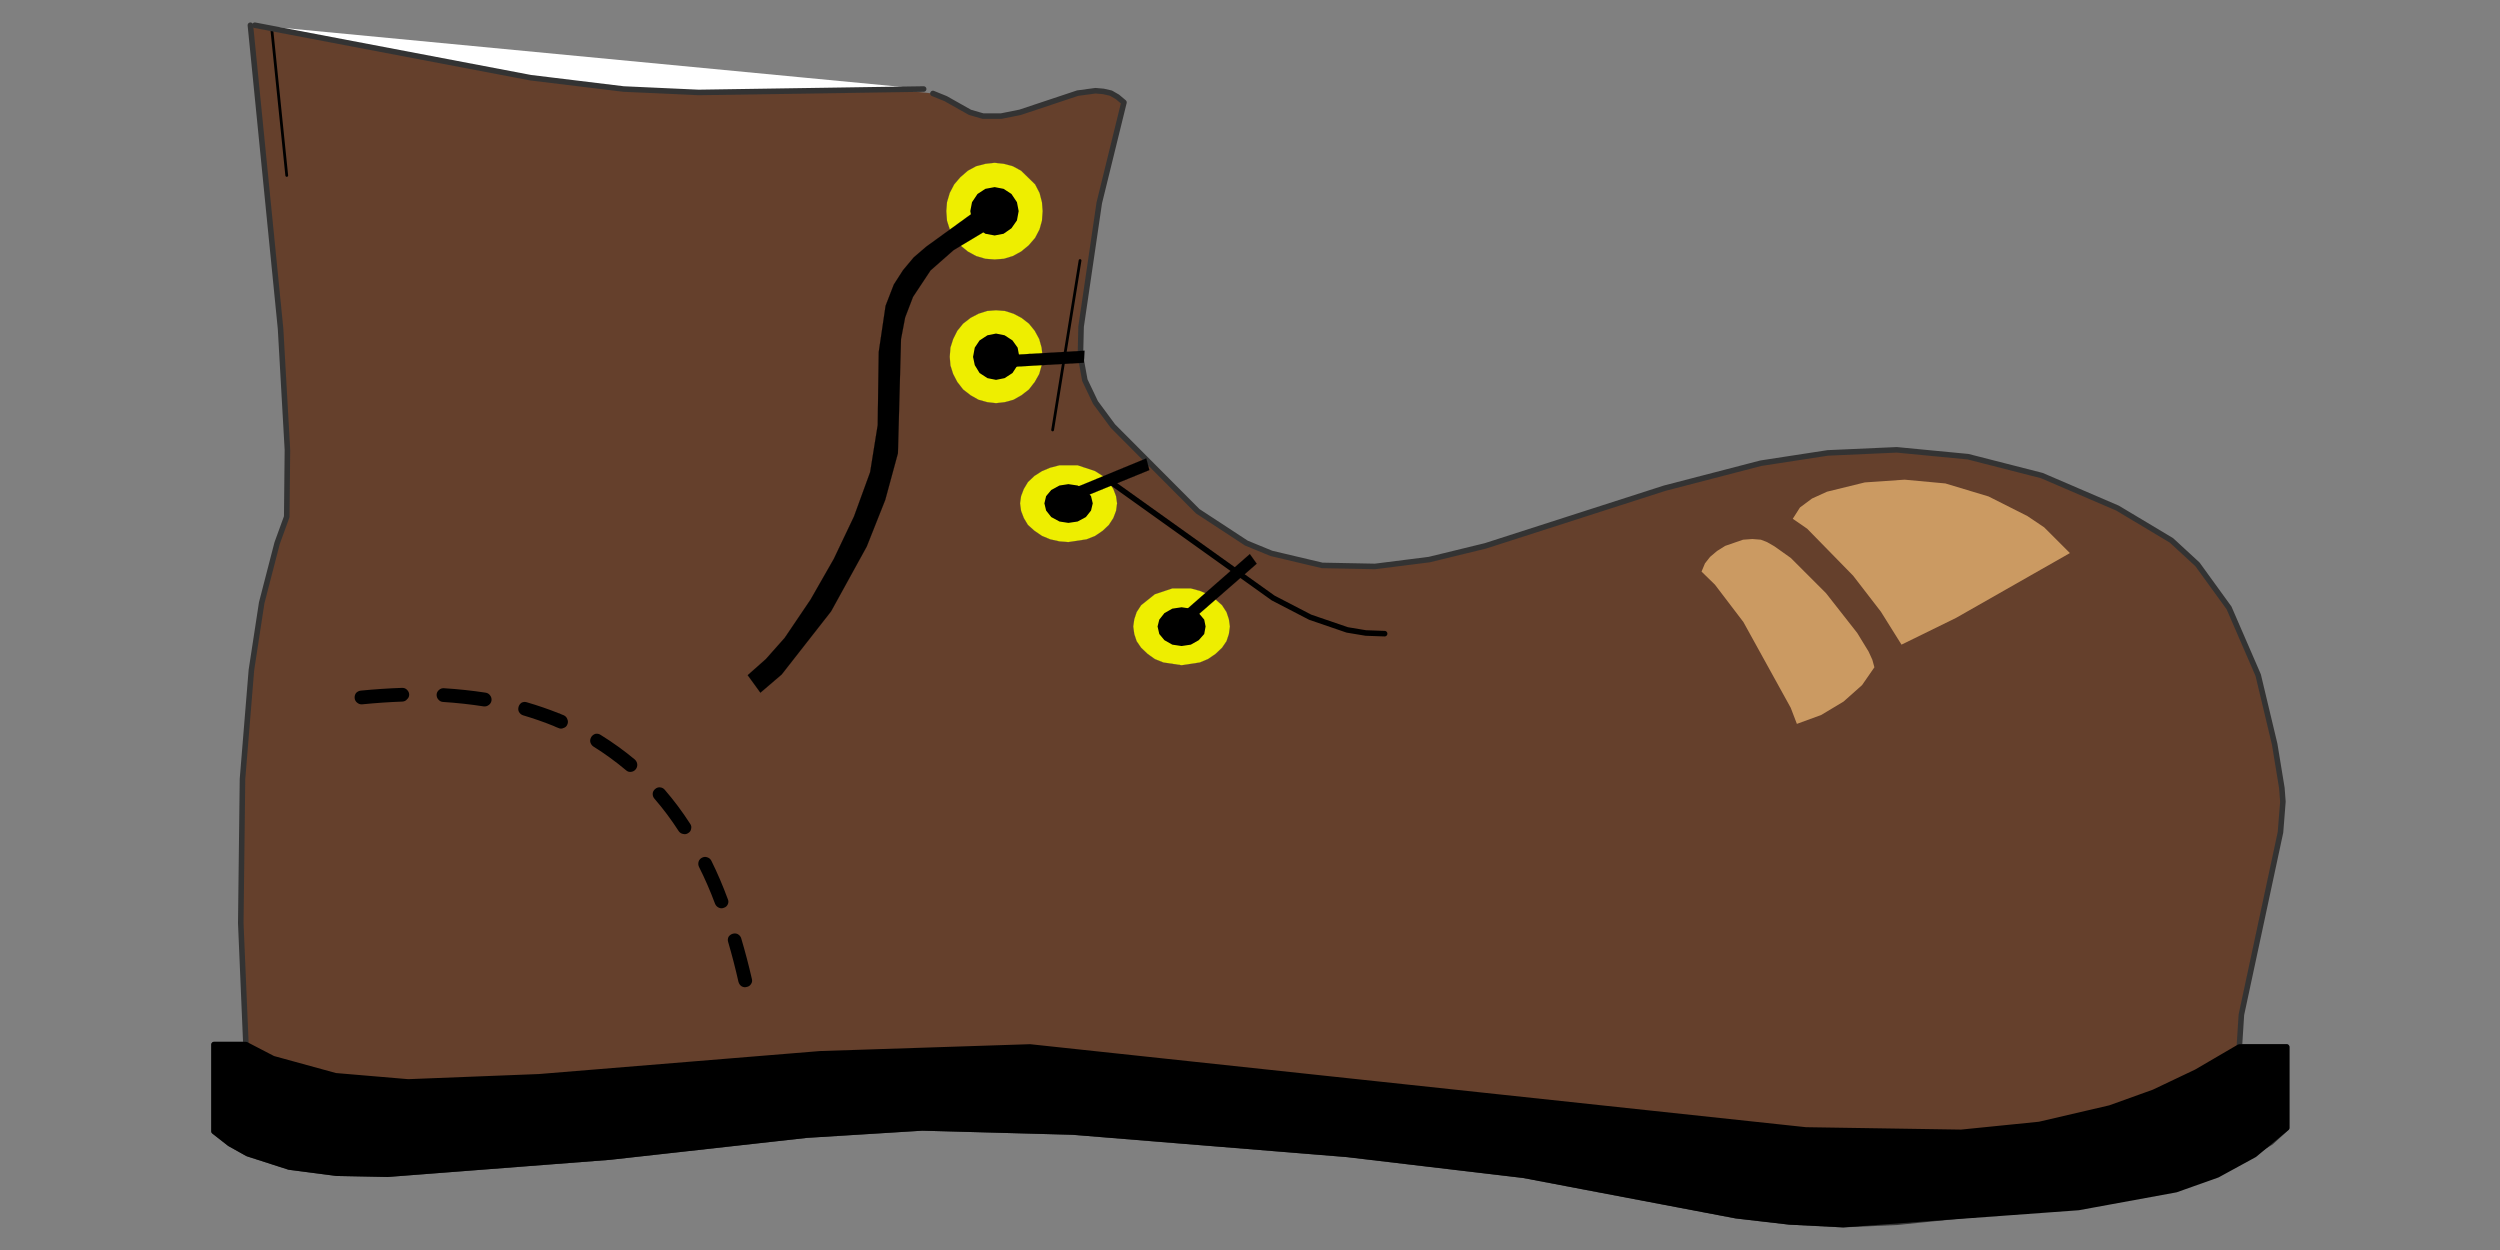 <?xml version="1.0" encoding="utf-8"?>
<!-- Generator: Adobe Illustrator 16.0.0, SVG Export Plug-In . SVG Version: 6.00 Build 0)  -->
<!DOCTYPE svg PUBLIC "-//W3C//DTD SVG 1.1//EN" "http://www.w3.org/Graphics/SVG/1.1/DTD/svg11.dtd">
<svg version="1.1" id="Layer_1" xmlns="http://www.w3.org/2000/svg" xmlns:xlink="http://www.w3.org/1999/xlink" x="0px" y="0px"
	 width="900px" height="450px" viewBox="0 0 900 450" enable-background="new 0 0 900 450" xml:space="preserve">
<rect x="0" y="0" width="900" height="450" fill="#808080" stroke="none"/>
<g>
	<g transform="matrix( 1, 0, 0, 1, 0,0) ">
		<g>
			<g id="Layer0_0_FILL">
				<path fill="#65402C" d="M708.493,164.535l-25.684-2.469l-24.817,0.987l-24.078,3.828l-34.695,8.889l-64.452,20.745l-20.25,4.939
					l-19.51,2.592l-19.015-0.494l-18.273-4.197l-17.78-8.891l-8.766-6.421l-30.499-30.621l-6.298-8.396l-3.827-8.15l-1.604-8.766
					l0.247-10.495l6.419-44.573l8.891-36.055l-2.222-2.099l-2.347-1.358l-2.715-0.617l-2.841-0.125l-6.296,0.742l-20.868,6.914
					l-6.914,1.358h-6.42l-4.692-1.358l-8.766-4.939l-4.569-1.852L90.139,9.081l10.865,109.274l2.347,43.71l-0.124,24.077
					l-3.457,9.383l-5.557,21.485l-3.704,24.323l-3.21,39.143l-0.617,51.858l1.852,43.711H77.05v31.237l5.556,4.569l6.545,3.456
					l14.816,4.938l17.162,2.224l18.398,0.369l79.888-6.297l70.997-7.902l41.61-2.593l54.205,1.606l98.655,7.902l63.589,7.654
					l76.554,14.445l19.262,2.347l19.261,0.866l19.387-0.866l78.034-7.777l18.275-3.829l24.569-8.767l13.582-8.271l5.805-5.311
					v-29.016h-17.163l0.863-11.73l14.076-65.563l0.74-11.113l-0.246-4.815l-2.592-15.804l-5.928-24.942l-10.495-24.078
					l-11.359-15.804l-9.383-8.519l-19.387-11.607l-27.41-11.853L708.493,164.535z"/>
			</g>
		</g>
	</g>
	<g transform="matrix( 1, 0, 0, 1, 0,0) ">
		<g>
			
				<path id="Layer0_1_1_STROKES" fill="none" stroke="#333333" stroke-width="2" stroke-linecap="round" stroke-linejoin="round" d="
				M90.139,9.081l10.865,109.274l2.47,43.587l-0.247,24.077l-3.457,9.506l-5.557,21.485l-3.704,24.2l-3.21,39.266l-0.617,51.858
				l1.852,43.711H77.05v31.237l5.681,4.444l6.421,3.581l14.939,4.815l17.039,2.224l18.398,0.369l80.011-6.174l70.874-7.902
				l41.61-2.593l54.205,1.483l98.655,8.025l63.589,7.531l76.554,14.568l19.139,2.224l19.384,0.989l19.51-0.866l77.911-7.902
				l18.398-3.704l24.446-8.89l13.707-8.271l5.68-5.188v-29.139h-17.04l0.74-11.607l14.076-65.687l0.866-10.99l-0.372-4.938
				l-2.592-15.806l-5.928-24.817l-10.495-24.201l-11.359-15.681l-9.383-8.643l-19.387-11.606l-27.287-11.73l-26.547-6.791
				l-25.684-2.469l-24.817,1.11l-24.078,3.704l-34.695,9.013l-64.452,20.745l-20.25,4.939l-19.51,2.469l-19.015-0.371l-18.273-4.322
				l-9.014-3.704l-17.532-11.483l-30.499-30.621l-6.298-8.52l-3.827-8.026l-1.604-8.766l0.247-10.495l6.544-44.573l8.89-36.179
				l-2.346-1.975l-2.347-1.358l-2.715-0.617l-2.841-0.247l-6.419,0.864l-20.745,6.914l-6.791,1.358h-6.543l-4.692-1.358
				l-8.766-4.939l-4.569-1.852"/>
		</g>
	</g>
	<g transform="matrix( 1, 0, 0, 1, 0,0) ">
		<g>
			<g id="Layer0_2_FILL">
				<path d="M734.177,404.813l-28.153,2.841l-55.935-0.866l-279.295-29.879l-75.566,2.469l-101.124,8.272l-47.167,1.852
					l-26.177-2.221l-22.472-6.174l-9.754-5.062H77.05v31.237l5.681,4.444l6.421,3.581l14.939,4.815l17.039,2.224l18.398,0.369
					l80.011-6.174l70.874-7.902l41.61-2.593l54.205,1.483l98.655,8.025l63.589,7.531l76.554,14.568l19.139,2.224l19.384,0.989
					l84.702-6.174l35.067-6.422l14.939-5.309l13.336-7.285l11.607-9.632v-29.139h-17.04l-15.435,9.014l-15.312,7.283l-15.803,5.682
					L734.177,404.813z"/>
			</g>
		</g>
	</g>
	<g transform="matrix( 1, 0, 0, 1, 0,0) ">
		<g>
			
				<path id="Layer0_3_1_STROKES" fill="none" stroke="#000000" stroke-width="2" stroke-linecap="round" stroke-linejoin="round" d="
				M706.023,407.654l-55.935-0.866l-279.295-29.879l-75.566,2.469l-101.124,8.272l-47.167,1.852l-26.177-2.221l-22.472-6.174
				l-9.754-5.062H77.05v31.237l5.681,4.444l6.421,3.581l14.939,4.815l17.039,2.224l18.398,0.369l80.011-6.174l70.874-7.902
				l41.61-2.593l54.205,1.483l98.655,8.025l63.589,7.531l76.554,14.568l19.139,2.224l19.384,0.989l84.702-6.174l35.067-6.422
				l14.939-5.309l13.336-7.285l11.607-9.632v-29.139h-17.04l-15.435,9.014l-15.312,7.283l-15.803,5.682l-25.435,5.926
				L706.023,407.654z"/>
		</g>
	</g>
	<g transform="matrix( 1, 0, 0, 1, 0,0) ">
		<g>
			<path id="Layer0_5_1_STROKES" fill="none" stroke="#000000" stroke-linecap="round" stroke-linejoin="round" d="M97.917,11.305
				l5.31,51.859"/>
		</g>
	</g>
	<g transform="matrix( 1, 0, 0, 1, 0,0) ">
		<g>
			<g id="Layer0_6_FILL">
				<path fill="#CB9A62" d="M652.313,179.475l-4.321,3.211l-2.593,4.074l5.186,3.581l16.545,16.915l10.001,12.965l7.409,11.853
					l19.633-9.629l40.992-23.337l-9.261-9.261l-6.049-4.074l-13.953-7.039l-15.558-4.691l-14.693-1.359l-14.322,0.988l-13.582,3.333
					L652.313,179.475z"/>
			</g>
		</g>
	</g>
	<g transform="matrix( 1, 0, 0, 1, 0,0) ">
		<g>
			<g id="Layer0_7_FILL">
				<path fill="#CB9A62" d="M636.138,195.156l-2.224-0.865l-3.086-0.246l-3.333,0.246l-6.422,2.224l-2.962,1.852l-2.47,2.098
					l-1.852,2.347l-1.235,2.964l4.814,4.691l10.249,13.458l17.04,30.868l2.221,5.805l8.767-3.212l8.025-4.813l6.668-5.928
					l4.444-6.42l-0.74-2.718l-1.357-2.964l-4.075-6.666l-11.235-14.323l-12.717-12.717l-5.928-4.199L636.138,195.156z"/>
			</g>
		</g>
	</g>
	<g transform="matrix( 1, 0, 0, 1, 0,0) ">
		<g>
			<g id="Layer0_8_FILL">
				<path fill="#FFFFFF" d="M224.478,32.048l27.041,1.235l80.998-1.235L91.744,9.081l99.273,18.893L224.478,32.048z"/>
			</g>
		</g>
	</g>
	<g transform="matrix( 1, 0, 0, 1, 0,0) ">
		<g>
			
				<path id="Layer0_9_1_STROKES" fill="none" stroke="#333333" stroke-width="2" stroke-linecap="round" stroke-linejoin="round" d="
				M91.744,9.081l99.273,18.893l33.461,4.074l27.041,1.235l80.998-1.235"/>
		</g>
	</g>
	<g transform="matrix( 1, 0, 0, 1, 0,0) ">
		<g>
			<g id="Layer0_10_FILL">
				<path fill="#EEEE00" d="M341.9,69.46l-0.987,3.334l-0.247,3.21l0.247,3.457l0.987,3.087l1.606,3.087l2.222,2.717l2.717,2.222
					l2.962,1.606l3.334,0.988l3.334,0.247l3.334-0.247l3.21-0.988l2.964-1.606l2.715-2.222l2.347-2.717l1.605-3.087l0.864-3.087
					l0.248-3.457l-0.248-3.21l-0.864-3.334l-1.605-3.086l-5.062-4.939l-2.964-1.605l-3.21-0.865l-3.334-0.37l-3.334,0.37
					l-3.334,0.865l-2.962,1.605l-2.717,2.346l-2.222,2.593L341.9,69.46z"/>
			</g>
		</g>
	</g>
	<g transform="matrix( 1, 0, 0, 1, 0,0) ">
		<g>
			
				<path id="Layer0_11_1_STROKES" fill="none" stroke="#555555" stroke-width="0.05" stroke-linecap="round" stroke-linejoin="round" d="
				M361.41,58.965l3.21,0.865l2.964,1.605l5.062,4.939l1.605,3.086l0.864,3.334l0.248,3.21l-0.248,3.457l-0.864,3.087l-1.605,3.087
				l-2.347,2.717l-2.715,2.222l-2.964,1.606l-3.21,0.988l-3.334,0.247l-3.334-0.247l-3.334-0.988l-2.962-1.606l-2.717-2.222
				l-2.222-2.717l-1.606-3.087l-0.987-3.087l-0.247-3.457l0.247-3.21l0.987-3.334l1.606-3.086l2.222-2.593l2.717-2.346l2.962-1.605
				l3.334-0.865l3.334-0.37L361.41,58.965z"/>
		</g>
	</g>
	<g transform="matrix( 1, 0, 0, 1, 0,0) ">
		<g>
			<g id="Layer0_12_FILL">
				<path d="M351.902,82.178l2.839,1.976l3.334,0.618l3.21-0.618l2.839-1.976l1.977-2.84l0.617-3.334l-0.617-3.21l-1.977-2.964
					l-2.839-1.852l-3.21-0.617l-3.334,0.617l-2.839,1.852l-1.977,2.964l-0.617,3.21l0.617,3.334L351.902,82.178z"/>
			</g>
		</g>
	</g>
	<g transform="matrix( 1, 0, 0, 1, 0,0) ">
		<g>
			<g id="Layer0_13_FILL">
				<path fill="#EEEE00" d="M431.913,212.689l-3.21-0.865h-6.668l-6.296,2.099l-4.939,3.952l-1.606,2.469l-0.864,2.593l-0.371,2.594
					l0.371,2.715l0.864,2.593l1.606,2.347l2.345,2.224l2.594,1.852l3.087,1.235l6.543,0.986l6.544-0.986l2.964-1.235l2.715-1.852
					l2.347-2.224l1.605-2.347l0.864-2.593l0.371-2.715l-0.371-2.594l-0.864-2.593l-1.605-2.469l-2.347-2.1l-2.715-1.852
					L431.913,212.689z"/>
			</g>
		</g>
	</g>
	<g transform="matrix( 1, 0, 0, 1, 0,0) ">
		<g>
			
				<path id="Layer0_14_1_STROKES" fill="none" stroke="#555555" stroke-width="0.05" stroke-linecap="round" stroke-linejoin="round" d="
				M441.543,220.345l0.864,2.593l0.371,2.594l-0.371,2.715l-0.864,2.593l-1.605,2.347l-2.347,2.224l-2.715,1.852l-2.964,1.235
				l-6.544,0.986l-6.543-0.986l-3.087-1.235l-2.594-1.852l-2.345-2.224l-1.606-2.347l-0.864-2.593l-0.371-2.715l0.371-2.594
				l0.864-2.593l1.606-2.469l4.939-3.952l6.296-2.099h6.668l3.21,0.865l2.964,1.234l2.715,1.852l2.347,2.1L441.543,220.345z"/>
		</g>
	</g>
	<g transform="matrix( 1, 0, 0, 1, 0,0) ">
		<g>
			<g id="Layer0_15_FILL">
				<path d="M434.012,225.531l-0.494-2.47l-1.975-2.347l-2.84-1.604l-3.334-0.495l-3.334,0.495l-2.839,1.604l-1.853,2.347
					l-0.617,2.47l0.617,2.715l1.853,2.224l2.839,1.604l3.334,0.495l3.334-0.495l2.84-1.604l1.975-2.224L434.012,225.531z"/>
			</g>
		</g>
	</g>
	<g transform="matrix( 1, 0, 0, 1, 0,0) ">
		<g>
			<g id="Layer0_16_FILL">
				<path fill="#EEEE00" d="M401.785,178.611l-0.988-2.594l-1.604-2.47l-2.223-2.222l-2.716-1.729l-6.297-2.098h-6.545l-3.333,0.863
					l-2.964,1.235l-2.716,1.729l-2.346,2.222l-1.481,2.47l-0.988,2.594l-0.372,2.592l0.372,2.716l0.988,2.593l1.481,2.469l2.346,2.1
					l2.716,1.852l2.964,1.234l3.333,0.741l3.211,0.247l6.544-0.988l3.087-1.234l2.716-1.852l2.223-2.1l1.604-2.469l0.988-2.593
					l0.372-2.716L401.785,178.611z"/>
			</g>
		</g>
	</g>
	<g transform="matrix( 1, 0, 0, 1, 0,0) ">
		<g>
			
				<path id="Layer0_17_1_STROKES" fill="none" stroke="#555555" stroke-width="0.05" stroke-linecap="round" stroke-linejoin="round" d="
				M401.785,183.92l-0.988,2.593l-1.604,2.469l-2.223,2.1l-2.716,1.852l-3.087,1.234l-6.544,0.988l-3.211-0.247l-3.333-0.741
				l-2.964-1.234l-2.716-1.852l-2.346-2.1l-1.481-2.469l-0.988-2.593l-0.372-2.716l0.372-2.592l0.988-2.594l1.481-2.47l2.346-2.222
				l2.716-1.729l2.964-1.235l3.333-0.863h6.545l6.297,2.098l2.716,1.729l2.223,2.222l1.604,2.47l0.988,2.594l0.372,2.592
				L401.785,183.92z"/>
		</g>
	</g>
	<g transform="matrix( 1, 0, 0, 1, 0,0) ">
		<g>
			<g id="Layer0_18_FILL">
				<path d="M387.957,187.748l2.962-1.605l1.853-2.347l0.617-2.592l-0.617-2.592l-1.853-2.224l-2.962-1.605l-3.334-0.493
					l-3.211,0.493l-2.962,1.605l-1.853,2.224l-0.617,2.592l0.617,2.592l1.853,2.347l2.962,1.605l3.211,0.494L387.957,187.748z"/>
			</g>
		</g>
	</g>
	<g transform="matrix( 1, 0, 0, 1, 0,0) ">
		<g>
			<g id="Layer0_19_FILL">
				<path fill="#EEEE00" d="M349.433,114.405l-2.717,2.098l-2.099,2.594l-1.482,2.963l-0.987,3.086l-0.248,3.334l0.248,3.087
					l0.987,3.087l1.482,2.84l2.099,2.716l2.717,2.1l2.84,1.605l3.087,0.864l3.209,0.37l3.211-0.37l3.086-0.864l2.84-1.605l2.716-2.1
					l2.1-2.716l1.605-2.84l0.865-3.087l0.37-3.087l-0.37-3.334l-0.865-3.086l-1.605-2.963l-2.1-2.594l-2.716-2.098l-2.84-1.482
					l-3.086-0.987l-3.211-0.247l-3.209,0.247l-3.087,0.987L349.433,114.405z"/>
			</g>
		</g>
	</g>
	<g transform="matrix( 1, 0, 0, 1, 0,0) ">
		<g>
			
				<path id="Layer0_20_1_STROKES" fill="none" stroke="#555555" stroke-width="0.05" stroke-linecap="round" stroke-linejoin="round" d="
				M370.423,116.503l2.1,2.594l1.605,2.963l0.865,3.086l0.37,3.334l-0.37,3.087l-0.865,3.087l-1.605,2.84l-2.1,2.716l-2.716,2.1
				l-2.84,1.605l-3.086,0.864l-3.211,0.37l-3.209-0.37l-3.087-0.864l-2.84-1.605l-2.717-2.1l-2.099-2.716l-1.482-2.84l-0.987-3.087
				l-0.248-3.087l0.248-3.334l0.987-3.086l1.482-2.963l2.099-2.594l2.717-2.098l2.84-1.482l3.087-0.987l3.209-0.247l3.211,0.247
				l3.086,0.987l2.84,1.482L370.423,116.503z"/>
		</g>
	</g>
	<g transform="matrix( 1, 0, 0, 1, 0,0) ">
		<g>
			<g id="Layer0_21_FILL">
				<path d="M352.643,134.284l2.84,1.852l3.086,0.617l3.087-0.617l2.841-1.852l1.852-2.84l0.618-2.964l-0.618-3.334l-1.852-2.592
					l-2.841-1.852l-3.087-0.618l-3.086,0.618l-2.84,1.852l-1.728,2.592l-0.617,3.334l0.617,2.964L352.643,134.284z"/>
			</g>
		</g>
	</g>
	<g transform="matrix( 1, 0, 0, 1, 0,0) ">
		<g>
			
				<path id="Layer0_22_1_STROKES" fill="none" stroke="#000000" stroke-width="2" stroke-linecap="round" stroke-linejoin="round" d="
				M498.465,228.123l-6.791-0.246l-6.668-1.111l-13.336-4.569l-13.334-6.915l-57.909-41.364"/>
		</g>
	</g>
	<g transform="matrix( 1, 0, 0, 1, 0,0) ">
		<g>
			<g id="Layer0_23_FILL">
				<path d="M426.479,225.531l25.929-22.597l-2.469-3.457l-25.806,22.595L426.479,225.531z"/>
			</g>
		</g>
	</g>
	<g transform="matrix( 1, 0, 0, 1, 0,0) ">
		<g>
			
				<path id="Layer0_24_1_STROKES" fill="none" stroke="#000000" stroke-width="0.05" stroke-linecap="round" stroke-linejoin="round" d="
				M452.408,202.935l-25.929,22.597l-2.346-3.458l25.806-22.595L452.408,202.935z"/>
		</g>
	</g>
	<g transform="matrix( 1, 0, 0, 1, 0,0) ">
		<g>
			<g id="Layer0_25_FILL">
				<path d="M382.029,182.191l31.733-12.964l-1.11-4.198l-31.733,13.088L382.029,182.191z"/>
			</g>
		</g>
	</g>
	<g transform="matrix( 1, 0, 0, 1, 0,0) ">
		<g>
			
				<path id="Layer0_26_1_STROKES" fill="none" stroke="#000000" stroke-width="0.05" stroke-linecap="round" stroke-linejoin="round" d="
				M413.762,169.227l-31.733,12.964l-1.11-4.074l31.733-13.088L413.762,169.227z"/>
		</g>
	</g>
	<g transform="matrix( 1, 0, 0, 1, 0,0) ">
		<g>
			<g id="Layer0_27_FILL">
				<path d="M356.224,128.233l-0.37,4.322l34.325-1.975l0.247-4.322L356.224,128.233z"/>
			</g>
		</g>
	</g>
	<g transform="matrix( 1, 0, 0, 1, 0,0) ">
		<g>
			
				<path id="Layer0_28_1_STROKES" fill="none" stroke="#000000" stroke-width="0.05" stroke-linecap="round" stroke-linejoin="round" d="
				M356.224,128.233l34.202-1.975l-0.247,4.322l-34.325,1.975L356.224,128.233z"/>
		</g>
	</g>
	<g transform="matrix( 1, 0, 0, 1, 0,0) ">
		<g>
			<path id="Layer0_30_1_STROKES" fill="none" stroke="#000000" stroke-linecap="round" stroke-linejoin="round" d="M388.82,93.785
				l-9.877,60.995"/>
		</g>
	</g>
	<g transform="matrix( 1, 0, 0, 1, 0,0) ">
		<g>
			<g id="Layer0_31_FILL">
				<path d="M334.986,97.365l8.272-7.284l18.892-11.36l-4.569-7.408l-24.2,17.533l-4.446,3.827l-3.827,4.569l-3.334,5.186
					l-2.963,7.656l-2.47,16.669l-0.371,26.299l-2.715,16.916l-5.804,15.928l-7.285,15.311l-8.396,14.692l-9.261,13.706l-6.791,7.656
					l-6.544,5.803l4.569,6.296l7.654-6.542l17.781-22.72l12.842-23.337l6.667-16.792l4.568-16.792l1.112-41.117l1.481-7.779
					l2.841-7.409L334.986,97.365z"/>
			</g>
		</g>
	</g>
	<g transform="matrix( 1, 0, 0, 1, 0,0) ">
		<g>
			
				<path id="Layer0_32_1_STROKES" fill="none" stroke="#000000" stroke-width="0.05" stroke-linecap="round" stroke-linejoin="round" d="
				M357.582,71.313l-24.2,17.533l-4.446,3.827l-3.827,4.569l-3.334,5.186l-2.963,7.656l-2.47,16.669l-0.371,26.299l-2.715,16.916
				l-5.804,15.928l-7.285,15.311l-8.396,14.692l-9.261,13.706l-6.791,7.656l-6.544,5.803l4.569,6.296l7.654-6.542l17.781-22.72
				l12.842-23.337l6.667-16.792l4.568-16.792l1.112-41.117l1.481-7.779l2.841-7.409l6.297-9.507l8.272-7.284l18.892-11.36"/>
		</g>
	</g>
	<g transform="matrix( 1, 0, 0, 1, 0,0) ">
		<g>
			<g id="Layer0_33_STROKES_1_FILL">
				<path d="M266.829,337.769c-0.189-0.617-0.601-1.109-1.235-1.483c-0.551-0.281-1.168-0.32-1.852-0.123
					c-0.615,0.188-1.109,0.56-1.482,1.112c-0.28,0.634-0.322,1.252-0.123,1.852c1.377,4.693,2.612,9.466,3.704,14.323
					c0.2,0.706,0.57,1.239,1.112,1.605c0.618,0.362,1.235,0.444,1.852,0.246c0.706-0.115,1.241-0.487,1.605-1.111
					c0.361-0.535,0.443-1.153,0.247-1.853C269.526,347.396,268.25,342.541,266.829,337.769 M251.519,310.11
					c-0.219,0.694-0.179,1.353,0.123,1.975c2.116,4.201,4.051,8.648,5.804,13.336c0.284,0.632,0.736,1.083,1.357,1.358
					c0.611,0.282,1.229,0.282,1.852,0c0.631-0.2,1.083-0.615,1.359-1.235c0.281-0.612,0.281-1.229,0-1.852
					c-1.788-4.862-3.763-9.471-5.928-13.831c-0.305-0.607-0.798-1.018-1.48-1.234c-0.614-0.22-1.231-0.179-1.852,0.126
					C252.145,309.057,251.732,309.51,251.519,310.11 M146.442,248.251c-0.444-0.43-1.02-0.637-1.728-0.618
					c-4.794,0.162-9.733,0.492-14.816,0.986c-0.678,0.08-1.254,0.369-1.729,0.866c-0.394,0.564-0.559,1.182-0.494,1.852
					c0.078,0.676,0.367,1.211,0.865,1.604c0.564,0.475,1.182,0.682,1.852,0.617c4.958-0.492,9.774-0.822,14.446-0.986
					c0.723-0.031,1.299-0.318,1.729-0.866c0.511-0.443,0.758-1.02,0.74-1.729C147.276,249.336,146.989,248.762,146.442,248.251
					 M234.973,285.661c-0.042,0.717,0.164,1.334,0.617,1.853c3.144,3.629,6.066,7.539,8.766,11.729
					c0.412,0.564,0.947,0.896,1.606,0.989c0.663,0.176,1.28,0.051,1.852-0.371c0.564-0.328,0.894-0.822,0.987-1.481
					c0.175-0.663,0.051-1.28-0.37-1.852c-2.815-4.37-5.86-8.443-9.137-12.225c-0.441-0.521-1.018-0.811-1.729-0.863
					c-0.635-0.043-1.211,0.164-1.728,0.617C235.315,284.497,235.027,285.032,234.973,285.661 M216.205,264.548
					c-0.536-0.361-1.153-0.482-1.852-0.371c-0.623,0.2-1.117,0.569-1.482,1.111c-0.361,0.618-0.484,1.235-0.371,1.853
					c0.2,0.704,0.571,1.239,1.112,1.606c4.131,2.577,8.042,5.418,11.73,8.52c0.519,0.473,1.095,0.681,1.728,0.617
					c0.715-0.058,1.292-0.345,1.729-0.865c0.455-0.519,0.661-1.136,0.618-1.853c-0.056-0.648-0.344-1.228-0.865-1.729
					C224.668,270.201,220.551,267.237,216.205,264.548 M159.777,247.756c-0.639-0.041-1.215,0.164-1.728,0.617
					c-0.523,0.441-0.81,0.978-0.864,1.604c-0.042,0.721,0.164,1.338,0.617,1.852c0.442,0.523,0.978,0.811,1.605,0.866
					c5.081,0.33,9.978,0.865,14.694,1.604c0.676,0.092,1.294-0.075,1.852-0.492c0.552-0.402,0.881-0.936,0.988-1.605
					c0.089-0.678-0.075-1.296-0.495-1.853c-0.4-0.552-0.936-0.883-1.605-0.989C170.007,248.617,164.986,248.082,159.777,247.756
					 M186.695,254.424c-0.199,0.683-0.158,1.3,0.123,1.853c0.372,0.632,0.866,1.044,1.482,1.234
					c3.825,1.134,7.488,2.412,10.989,3.827l0,0c0.576,0.287,1.152,0.533,1.729,0.74c0.639,0.305,1.256,0.305,1.852,0
					c0.674-0.204,1.127-0.617,1.358-1.234c0.304-0.637,0.304-1.295,0-1.975c-0.207-0.591-0.618-1.045-1.235-1.358
					c-0.575-0.207-1.152-0.453-1.728-0.742h-0.124c-3.661-1.464-7.488-2.781-11.483-3.95c-0.601-0.198-1.218-0.157-1.852,0.123
					C187.253,253.314,186.883,253.807,186.695,254.424z"/>
			</g>
		</g>
	</g>
</g>
</svg>
